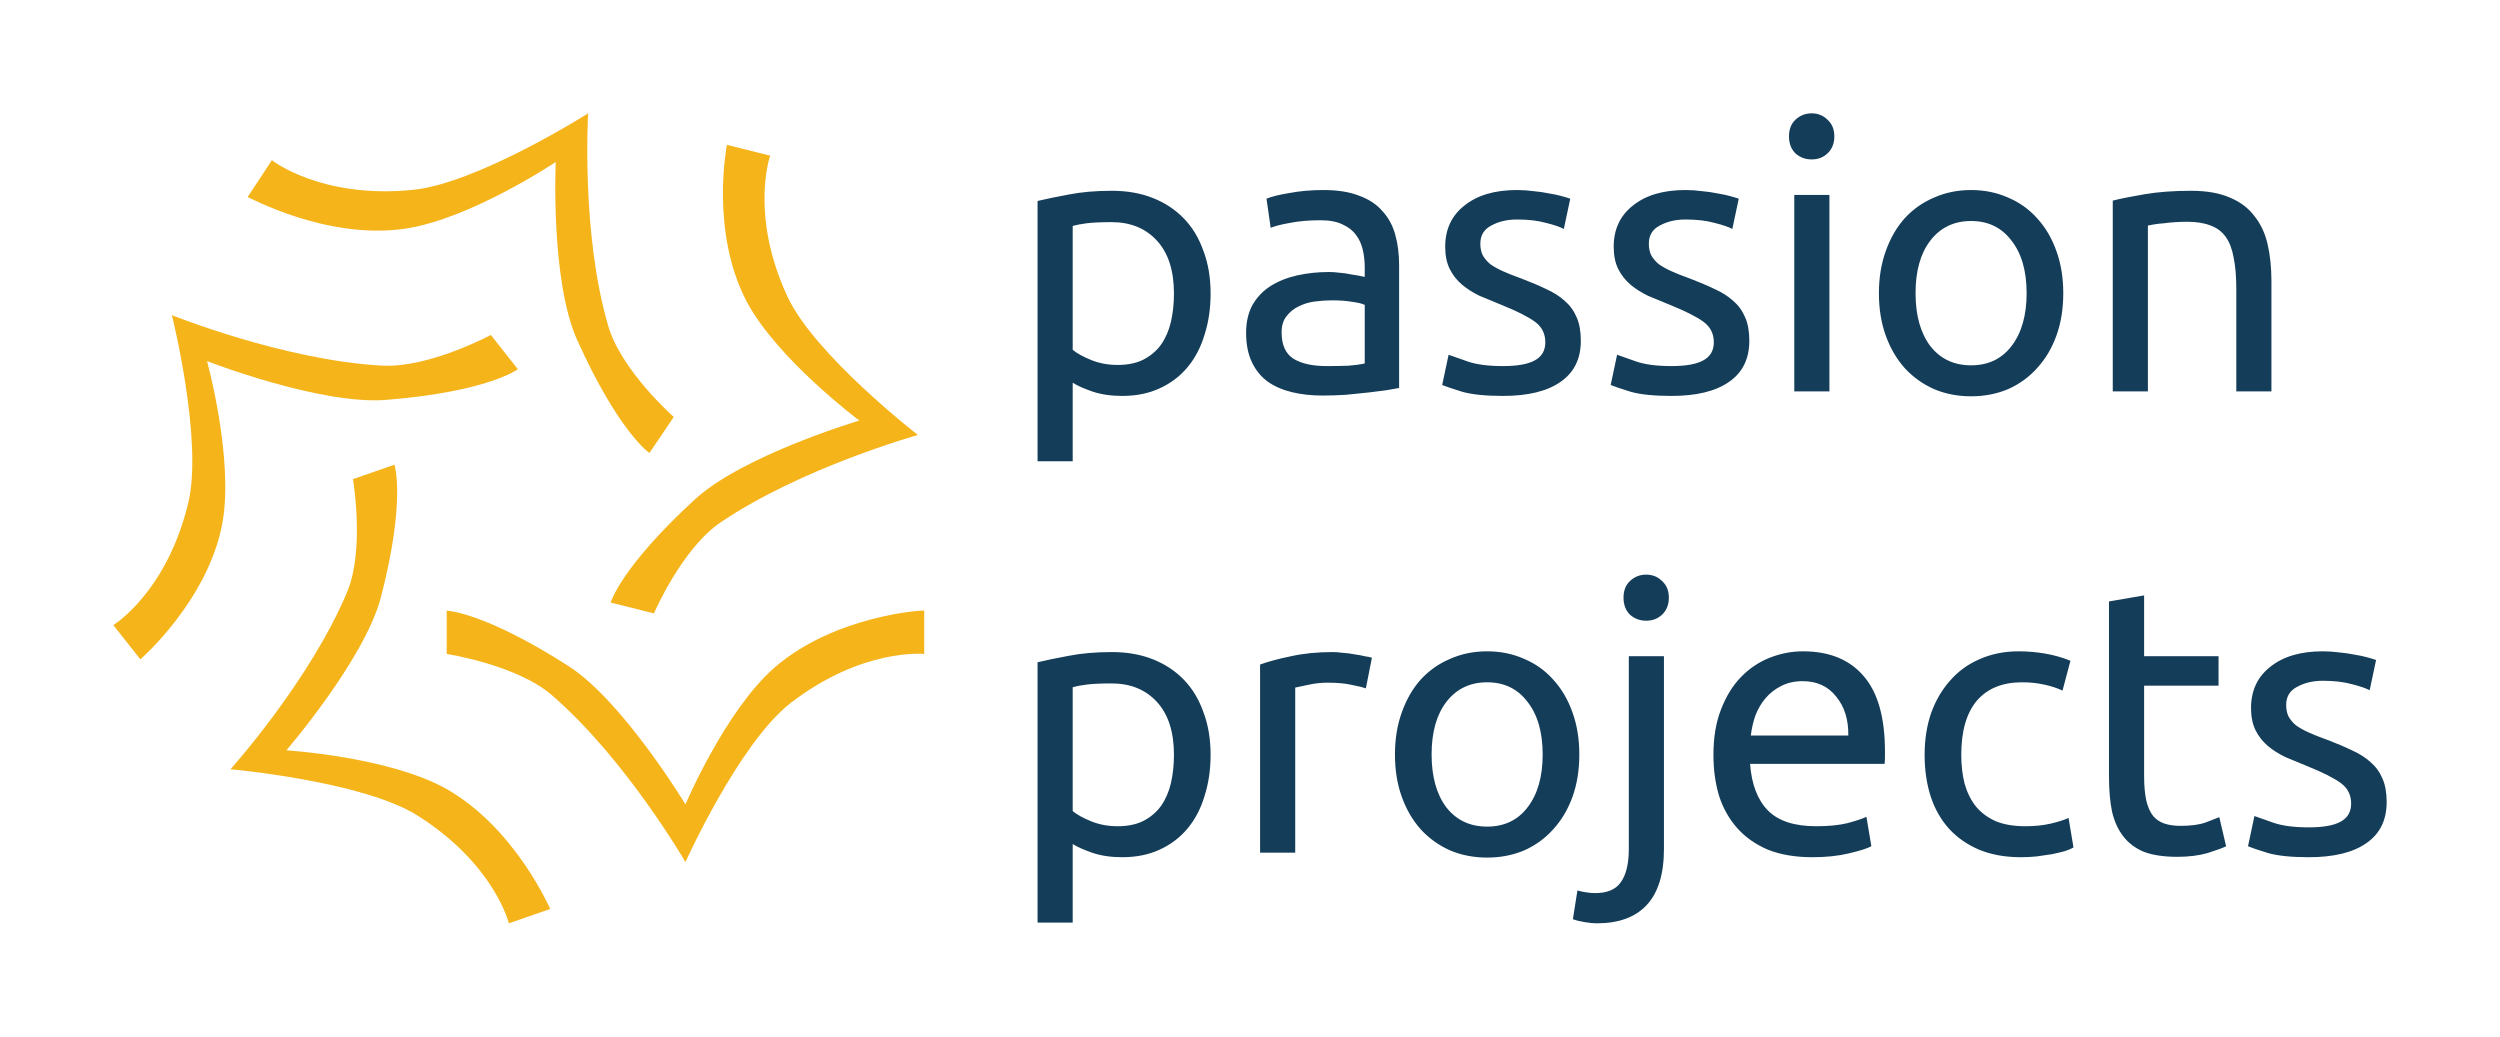 <svg version="1.1" xmlns="http://www.w3.org/2000/svg" viewBox="-2730.378 -1060.864 6776.203 2809.856"><desc>Created with Snap</desc><defs></defs><g><g transform="matrix(24.421,0,0,24.421,-2545.284,-875.769)"><g><path d="M78.4,66.5c-5.5,4.8-9.9,15.2-9.9,15.2s-6.9-11.4-12.9-15.3c-9.5-6.1-13.6-6.2-13.6-6.2V65c0,0,7.8,1.2,11.7,4.6   c8.2,7.1,14.8,18.5,14.8,18.5S74.4,75,80.1,70.5C88.1,64.3,95,65,95,65v-4.8C95,60.1,85.1,60.7,78.4,66.5z" fill="#f4b41a" style=""></path><path d="M42,80c-6.4-3.6-17.8-4.3-17.8-4.3s8.7-10.1,10.5-17C37.5,47.9,36.2,44,36.2,44l-4.6,1.6c0,0,1.3,7.7-0.6,12.4   c-4.1,9.9-13,19.8-13,19.8s14.6,1.3,20.7,5.1c8.6,5.4,10.2,12,10.2,12l4.6-1.6C53.5,93.4,49.7,84.4,42,80z" fill="#f4b41a" style=""></path><path d="M35.3,36.8c11.3-0.9,14.6-3.4,14.6-3.4l-3-3.8c0,0-6.9,3.7-12.1,3.4c-10.9-0.6-23.3-5.6-23.3-5.6s3.5,14,1.8,20.9   C10.9,58.2,5,61.8,5,61.8l3,3.8c0,0,7.5-6.5,9.1-15.1c1.3-7.1-1.7-18-1.7-18S28,37.4,35.3,36.8z" fill="#f4b41a" style=""></path><path d="M37.4,17.8c7.3-1.1,16.7-7.4,16.7-7.4s-0.6,13.2,2.4,19.8c4.6,10.2,8,12.5,8,12.5l2.7-4c0,0-5.9-5.2-7.3-10.2   C56.9,18.2,57.7,5,57.7,5s-12.3,7.8-19.5,8.5c-10.2,1-15.6-3.3-15.6-3.3l-2.7,4.1C19.9,14.2,28.6,19.1,37.4,17.8z" fill="#f4b41a" style=""></path><path d="M65,60.5c0,0,3.1-7.2,7.4-10.1c9-6.1,21.9-9.7,21.9-9.7s-11.5-8.9-14.5-15.4c-4.2-9.1-1.9-15.6-1.9-15.6l-4.8-1.2   c0,0-1.9,9.6,2.2,17.4c3.4,6.4,12.5,13.2,12.5,13.2S75,42.9,69.6,47.8c-8.3,7.6-9.4,11.5-9.4,11.5L65,60.5z" fill="#f4b41a" style=""></path></g><desc>Created with Snap</desc><defs></defs></g><g><g transform="matrix(1.024,0,0,-1.024,0,0)"><path d="M441 259Q441 350 396 399Q351 448 276 448Q234 448 210 445Q187 442 173 438L173 110Q190 96 222 83Q254 70 292 70Q332 70 360 84Q389 99 407 124Q425 150 433 184Q441 219 441 259ZM538 259Q538 200 522 150Q507 100 477 64Q447 28 403 8Q360 -12 304 -12Q259 -12 224 0Q190 12 173 23L173 -185L80 -185L80 504Q113 512 162 521Q212 531 277 531Q337 531 385 512Q433 493 467 458Q501 423 519 372Q538 322 538 259ZM845 67Q878 67 903 68Q929 70 946 74L946 229Q936 234 913 237Q891 241 859 241Q838 241 814 238Q791 235 771 225Q752 216 739 199Q726 183 726 156Q726 106 758 86Q790 67 845 67ZM837 533Q893 533 931 518Q970 504 993 477Q1017 451 1027 414Q1037 378 1037 334L1037 9Q1025 7 1003 3Q982 0 955 -3Q928 -6 896 -9Q865 -11 834 -11Q790 -11 753 -2Q716 7 689 26Q662 46 647 78Q632 110 632 155Q632 198 649 229Q667 260 697 279Q727 298 767 307Q807 316 851 316Q865 316 880 314Q895 313 908 310Q922 308 932 306Q942 304 946 303L946 329Q946 352 941 374Q936 397 923 414Q910 432 887 442Q865 453 829 453Q783 453 748 446Q714 440 697 433L686 510Q704 518 746 525Q788 533 837 533ZM1312 67Q1369 67 1396 82Q1424 97 1424 130Q1424 164 1397 184Q1370 204 1308 229Q1278 241 1250 253Q1223 266 1203 283Q1183 300 1171 324Q1159 348 1159 383Q1159 452 1210 492Q1261 533 1349 533Q1371 533 1393 530Q1415 528 1434 524Q1453 521 1467 517Q1482 513 1490 510L1473 430Q1458 438 1426 446Q1394 455 1349 455Q1310 455 1281 439Q1252 424 1252 391Q1252 374 1258 361Q1265 348 1278 337Q1292 327 1312 318Q1332 309 1360 299Q1397 285 1426 271Q1455 258 1475 240Q1496 222 1507 196Q1518 171 1518 134Q1518 62 1464 25Q1411 -12 1312 -12Q1243 -12 1204 -1Q1165 11 1151 17L1168 97Q1184 91 1219 79Q1254 67 1312 67ZM1758 67Q1815 67 1842 82Q1870 97 1870 130Q1870 164 1843 184Q1816 204 1754 229Q1724 241 1696 253Q1669 266 1649 283Q1629 300 1617 324Q1605 348 1605 383Q1605 452 1656 492Q1707 533 1795 533Q1817 533 1839 530Q1861 528 1880 524Q1899 521 1913 517Q1928 513 1936 510L1919 430Q1904 438 1872 446Q1840 455 1795 455Q1756 455 1727 439Q1698 424 1698 391Q1698 374 1704 361Q1711 348 1724 337Q1738 327 1758 318Q1778 309 1806 299Q1843 285 1872 271Q1901 258 1921 240Q1942 222 1953 196Q1964 171 1964 134Q1964 62 1910 25Q1857 -12 1758 -12Q1689 -12 1650 -1Q1611 11 1597 17L1614 97Q1630 91 1665 79Q1700 67 1758 67ZM2176 520L2176 0L2083 0L2083 520L2176 520ZM2129 614Q2104 614 2086 630Q2069 647 2069 675Q2069 703 2086 719Q2104 736 2129 736Q2154 736 2171 719Q2189 703 2189 675Q2189 647 2171 630Q2154 614 2129 614ZM2795 260Q2795 198 2777 148Q2759 98 2726 62Q2694 26 2649 6Q2604 -13 2551 -13Q2498 -13 2453 6Q2408 26 2375 62Q2343 98 2325 148Q2307 198 2307 260Q2307 321 2325 371Q2343 422 2375 458Q2408 494 2453 513Q2498 533 2551 533Q2604 533 2649 513Q2694 494 2726 458Q2759 422 2777 371Q2795 321 2795 260ZM2698 260Q2698 348 2658 399Q2619 451 2551 451Q2483 451 2443 399Q2404 348 2404 260Q2404 172 2443 120Q2483 69 2551 69Q2619 69 2658 120Q2698 172 2698 260ZM2926 0L2926 505Q2958 513 3011 522Q3064 531 3133 531Q3195 531 3236 513Q3277 496 3301 464Q3326 433 3336 389Q3346 345 3346 292L3346 0L3253 0L3253 272Q3253 320 3246 354Q3240 388 3225 409Q3210 430 3185 439Q3160 449 3123 449Q3108 449 3092 448Q3076 447 3061 445Q3047 444 3035 442Q3024 440 3019 439L3019 0L2926 0Z" fill="#143d59" style=""></path></g></g><g transform="matrix(1,0,0,1,0,1250.304)"><g transform="matrix(1.024,0,0,-1.024,0,0)"><path d="M441 259Q441 350 396 399Q351 448 276 448Q234 448 210 445Q187 442 173 438L173 110Q190 96 222 83Q254 70 292 70Q332 70 360 84Q389 99 407 124Q425 150 433 184Q441 219 441 259ZM538 259Q538 200 522 150Q507 100 477 64Q447 28 403 8Q360 -12 304 -12Q259 -12 224 0Q190 12 173 23L173 -185L80 -185L80 504Q113 512 162 521Q212 531 277 531Q337 531 385 512Q433 493 467 458Q501 423 519 372Q538 322 538 259ZM861 531Q873 531 888 529Q904 528 919 525Q934 523 946 520Q959 518 965 516L949 435Q938 439 912 444Q887 450 847 450Q821 450 795 444Q770 439 762 437L762 0L669 0L669 498Q702 510 751 520Q800 531 861 531ZM1514 260Q1514 198 1496 148Q1478 98 1445 62Q1413 26 1368 6Q1323 -13 1270 -13Q1217 -13 1172 6Q1127 26 1094 62Q1062 98 1044 148Q1026 198 1026 260Q1026 321 1044 371Q1062 422 1094 458Q1127 494 1172 513Q1217 533 1270 533Q1323 533 1368 513Q1413 494 1445 458Q1478 422 1496 371Q1514 321 1514 260ZM1417 260Q1417 348 1377 399Q1338 451 1270 451Q1202 451 1162 399Q1123 348 1123 260Q1123 172 1162 120Q1202 69 1270 69Q1338 69 1377 120Q1417 172 1417 260ZM1560 -187Q1548 -187 1529 -184Q1510 -181 1497 -176L1509 -100Q1519 -103 1532 -105Q1545 -107 1556 -107Q1604 -107 1624 -78Q1645 -48 1645 9L1645 520L1738 520L1738 10Q1738 -90 1692 -139Q1647 -187 1560 -187ZM1691 614Q1666 614 1648 630Q1631 647 1631 675Q1631 703 1648 719Q1666 736 1691 736Q1716 736 1733 719Q1751 703 1751 675Q1751 647 1733 630Q1716 614 1691 614ZM1869 259Q1869 328 1889 379Q1909 431 1942 465Q1975 499 2018 516Q2061 533 2106 533Q2211 533 2267 467Q2323 402 2323 268Q2323 262 2323 252Q2323 243 2322 235L1966 235Q1972 154 2013 112Q2054 70 2141 70Q2190 70 2223 78Q2257 87 2274 95L2287 17Q2270 8 2227 -2Q2185 -12 2131 -12Q2063 -12 2013 8Q1964 29 1932 65Q1900 101 1884 150Q1869 200 1869 259ZM1968 310L2226 310Q2227 373 2194 413Q2162 454 2105 454Q2073 454 2048 441Q2024 429 2007 409Q1990 389 1980 363Q1971 337 1968 310ZM2683 -12Q2620 -12 2572 8Q2525 28 2492 64Q2460 100 2444 149Q2428 199 2428 259Q2428 319 2445 369Q2463 419 2495 455Q2527 492 2573 512Q2620 533 2677 533Q2712 533 2747 527Q2782 521 2814 508L2793 429Q2772 439 2744 445Q2717 451 2686 451Q2608 451 2566 402Q2525 353 2525 259Q2525 217 2534 182Q2544 147 2564 122Q2585 97 2617 83Q2649 70 2695 70Q2732 70 2762 77Q2792 84 2809 92L2822 14Q2814 9 2799 4Q2784 0 2765 -4Q2746 -7 2724 -10Q2703 -12 2683 -12ZM3009 681L3009 520L3206 520L3206 442L3009 442L3009 202Q3009 163 3015 137Q3021 112 3033 97Q3045 83 3063 77Q3081 71 3105 71Q3147 71 3172 80Q3198 90 3208 94L3226 17Q3212 10 3177 -1Q3142 -11 3097 -11Q3044 -11 3009 2Q2975 16 2954 43Q2933 70 2924 109Q2916 149 2916 201L2916 665L3009 681ZM3445 67Q3502 67 3529 82Q3557 97 3557 130Q3557 164 3530 184Q3503 204 3441 229Q3411 241 3383 253Q3356 266 3336 283Q3316 300 3304 324Q3292 348 3292 383Q3292 452 3343 492Q3394 533 3482 533Q3504 533 3526 530Q3548 528 3567 524Q3586 521 3600 517Q3615 513 3623 510L3606 430Q3591 438 3559 446Q3527 455 3482 455Q3443 455 3414 439Q3385 424 3385 391Q3385 374 3391 361Q3398 348 3411 337Q3425 327 3445 318Q3465 309 3493 299Q3530 285 3559 271Q3588 258 3608 240Q3629 222 3640 196Q3651 171 3651 134Q3651 62 3597 25Q3544 -12 3445 -12Q3376 -12 3337 -1Q3298 11 3284 17L3301 97Q3317 91 3352 79Q3387 67 3445 67Z" fill="#143d59" style=""></path></g></g></g></svg>